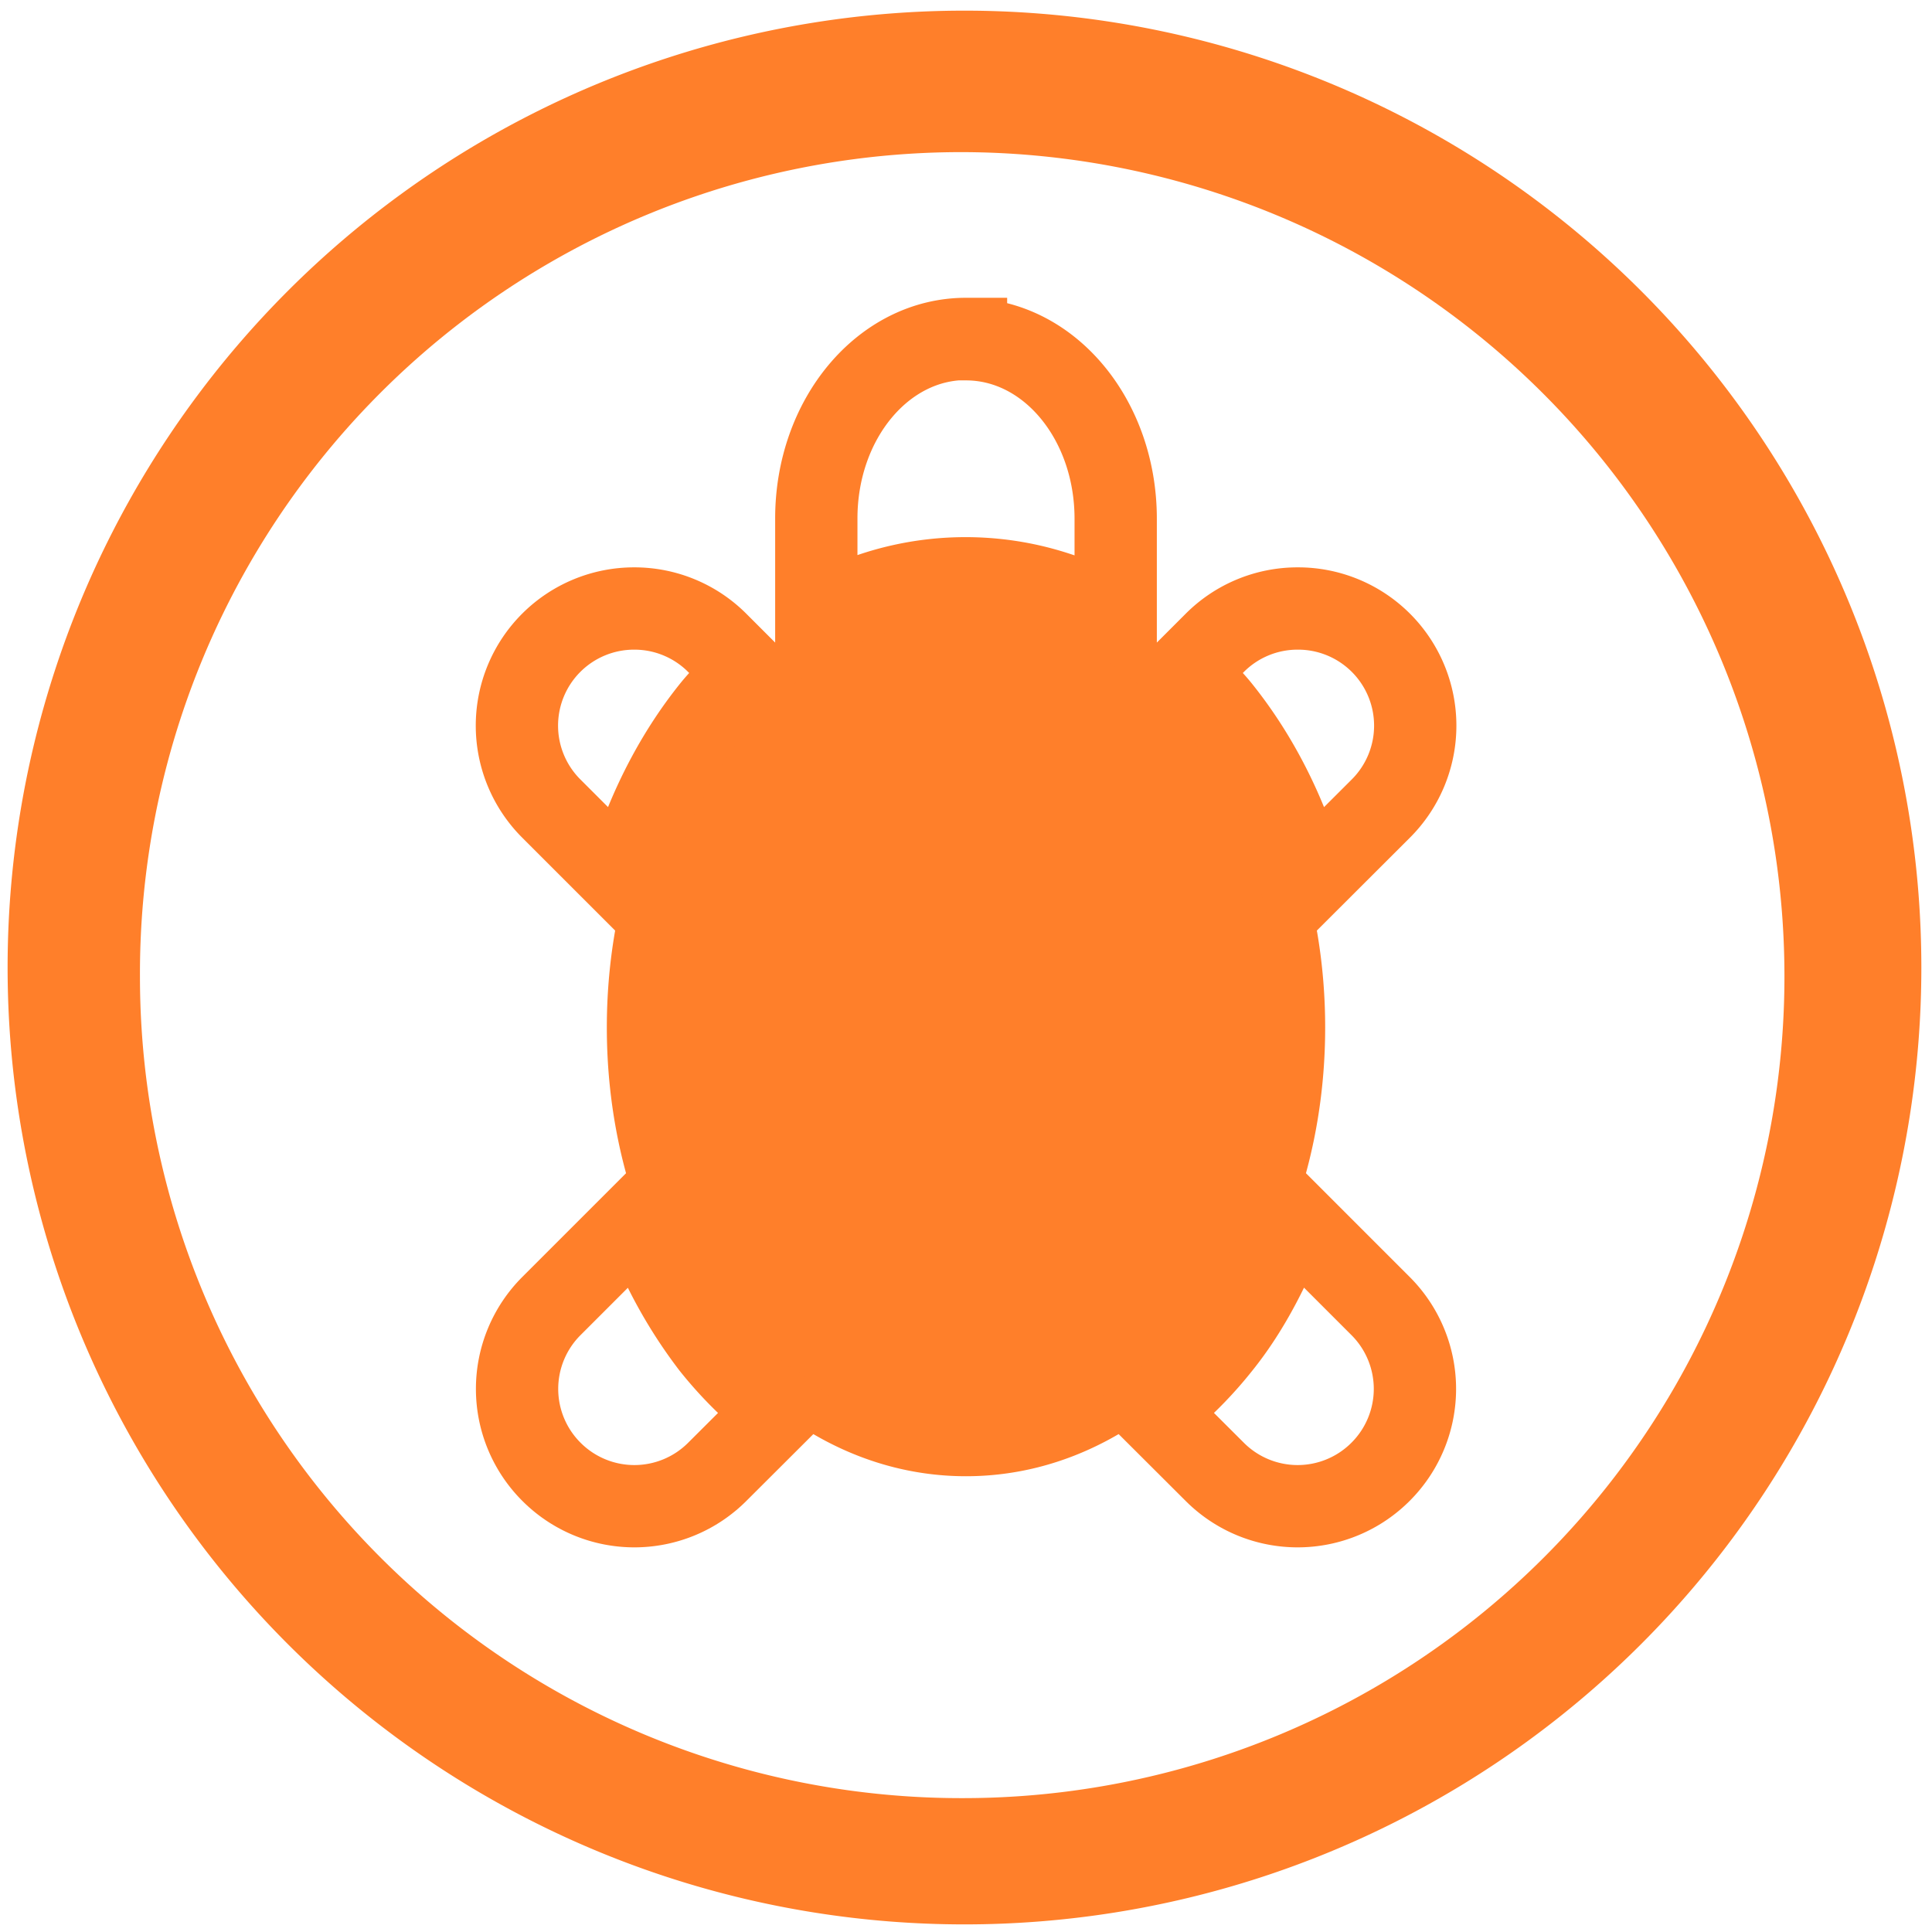 <?xml version="1.0" encoding="UTF-8" standalone="no"?>
<svg
   xmlns:dc="http://purl.org/dc/elements/1.1/"
   xmlns:cc="http://creativecommons.org/ns#"
   xmlns:rdf="http://www.w3.org/1999/02/22-rdf-syntax-ns#"
   xmlns:svg="http://www.w3.org/2000/svg"
   xmlns="http://www.w3.org/2000/svg"
   xmlns:sodipodi="http://sodipodi.sourceforge.net/DTD/sodipodi-0.dtd"
   xmlns:inkscape="http://www.inkscape.org/namespaces/inkscape"
   width="48"
   height="48"
   viewBox="0 0 12.7 12.7"
   version="1.1"
   id="svg6"
   sodipodi:docname="kturtle.svg"
   inkscape:version="0.92.4 (5da689c313, 2019-01-14)">
  <defs
     id="defs10" />
  <sodipodi:namedview
     pagecolor="#ffffff"
     bordercolor="#666666"
     borderopacity="1"
     objecttolerance="10"
     gridtolerance="10"
     guidetolerance="10"
     inkscape:pageopacity="0"
     inkscape:pageshadow="2"
     inkscape:window-width="1112"
     inkscape:window-height="480"
     id="namedview8"
     showgrid="false"
     inkscape:zoom="4.9166667"
     inkscape:cx="2.1355932"
     inkscape:cy="24"
     inkscape:window-x="0"
     inkscape:window-y="25"
     inkscape:window-maximized="0"
     inkscape:current-layer="svg6" />
  <path
     d="m 6.34,0.07 a 6.29,6.29 0 0 0 0,12.58 6.29,6.29 0 0 0 0,-12.58 z M 6.32,1 A 5.417,5.417 0 0 1 11.73,6.41 5.4,5.4 0 0 1 6.33,11.82 5.4,5.4 0 0 1 0.92,6.42 5.4,5.4 0 0 1 6.32,1 Z m 0.03,2.802 c -1.308,0 -2.361,1.317 -2.361,2.952 0,1.635 1.053,2.95 2.361,2.95 1.308,0 2.361,-1.315 2.361,-2.95 0,-1.635 -1.053,-2.952 -2.361,-2.952 z"
     id="path2"
     inkscape:connector-curvature="0"
     style="fill:#ff7f2a" />
  <path
     d="m 6.35,2.228 c -0.545,0 -0.984,0.527 -0.984,1.18 V 4.076 C 5.388,4.064 5.407,4.046 5.429,4.034 A 1.929,1.929 0 0 1 6.827,3.862 c 0.154,0.04 0.302,0.097 0.444,0.172 0.022,0.011 0.04,0.03 0.063,0.042 V 3.41 C 7.334,2.756 6.895,2.23 6.35,2.23 Z M 4.17,4 A 0.77,0.77 0 0 0 3.625,5.316 L 4.138,5.829 C 4.157,5.757 4.151,5.673 4.174,5.604 4.294,5.25 4.466,4.932 4.679,4.666 4.751,4.576 4.833,4.502 4.913,4.424 L 4.715,4.226 A 0.769,0.769 0 0 0 4.17,4 Z M 8.53,4 A 0.768,0.768 0 0 0 7.985,4.226 L 7.787,4.424 C 7.867,4.502 7.949,4.576 8.021,4.666 8.234,4.932 8.407,5.25 8.526,5.604 8.549,5.673 8.543,5.757 8.562,5.829 L 9.075,5.317 A 0.77,0.77 0 0 0 8.53,4 Z M 4.22,7.99 3.625,8.585 a 0.77,0.77 0 0 0 0,1.09 0.77,0.77 0 0 0 1.09,0 L 5.124,9.267 C 5.093,9.243 5.058,9.227 5.028,9.202 A 2.566,2.566 0 0 1 4.679,8.842 3.077,3.077 0 0 1 4.22,7.99 Z m 4.26,0 C 8.363,8.305 8.215,8.6 8.02,8.842 A 2.566,2.566 0 0 1 7.672,9.202 C 7.642,9.227 7.607,9.243 7.576,9.267 l 0.409,0.408 a 0.77,0.77 0 0 0 1.09,0 0.77,0.77 0 0 0 0,-1.09 z"
     id="path4"
     inkscape:connector-curvature="0"
     style="fill:none;stroke:#ff7f2a;stroke-width:0.541" />
</svg>
